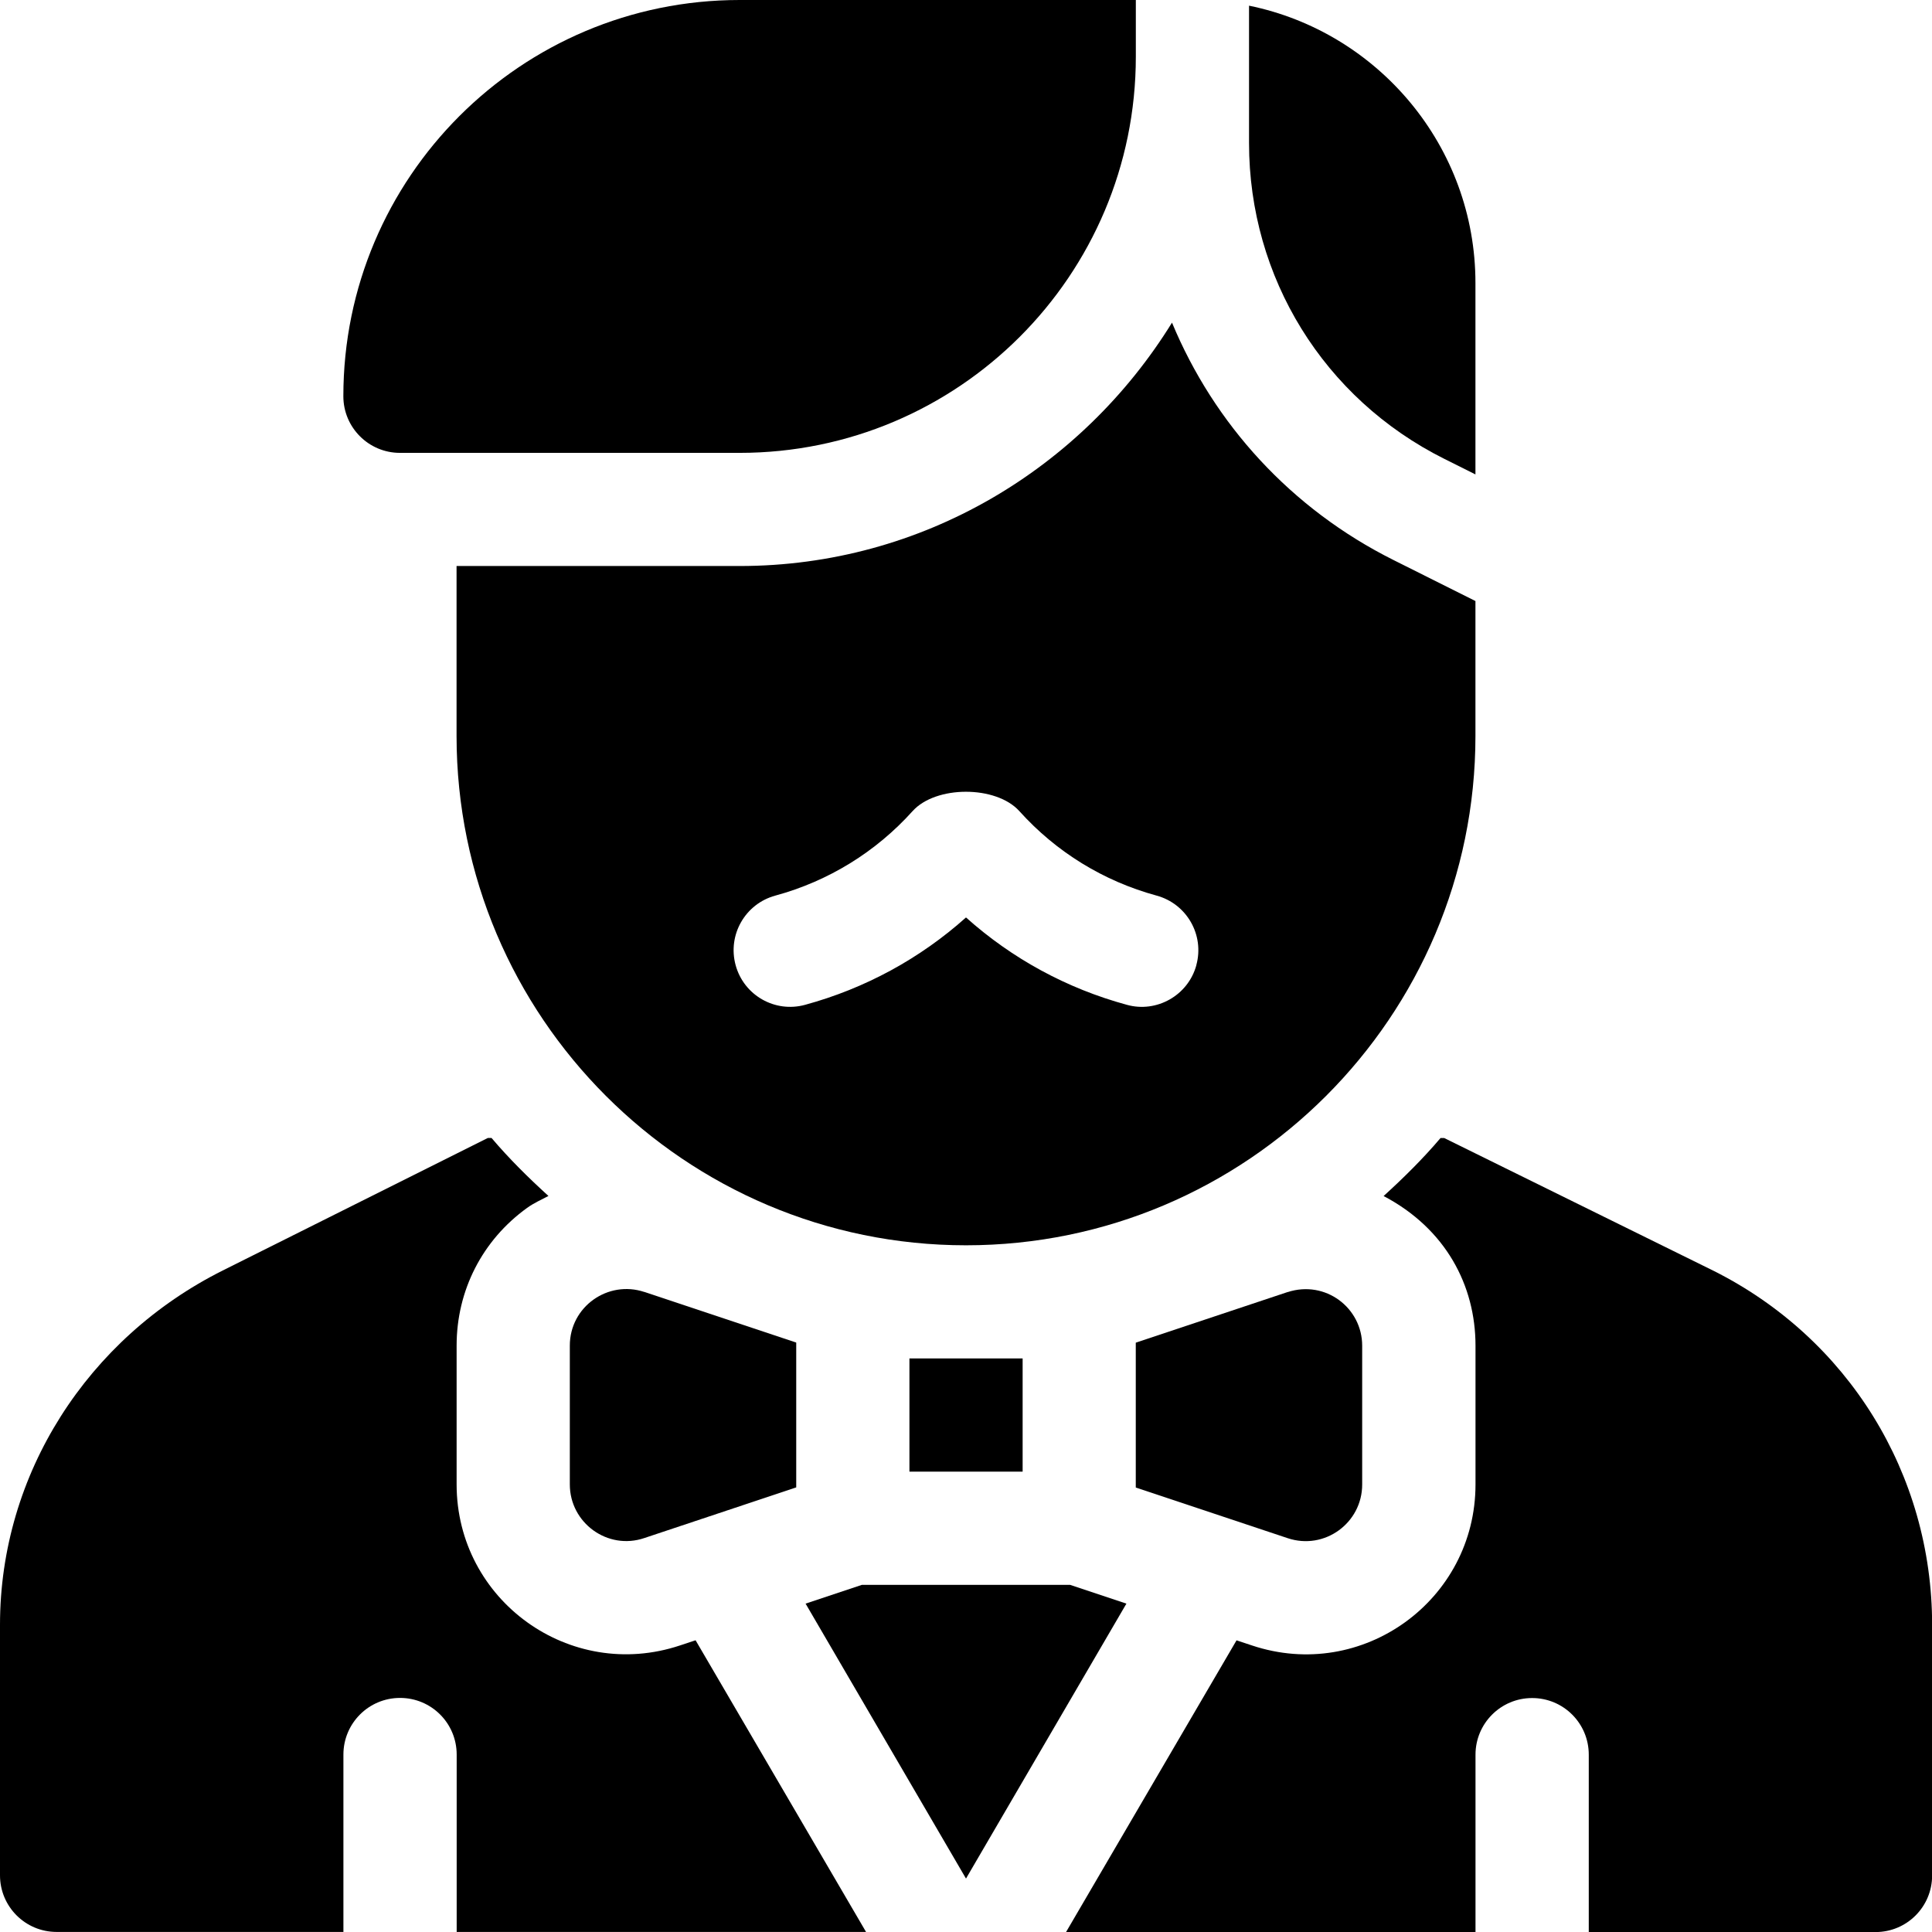 <?xml version="1.0" encoding="UTF-8"?> <!-- Generated by IcoMoon.io --> <svg xmlns="http://www.w3.org/2000/svg" width="32" height="32" viewBox="0 0 32 32"><title>bartender</title><path d="M12.25 0c-3.624 0-6.563 2.938-6.563 6.563 0 0.518 0.42 0.938 0.938 0.938h5.625c3.624 0 6.563-2.938 6.563-6.563v-0.938h-6.563z"></path><path d="M20.688 0.095c0 0.174 0 2.112 0 2.275 0 2.228 1.239 4.232 3.232 5.229l0.518 0.259v-3.171c0-2.264-1.613-4.157-3.75-4.593z"></path><path d="M23.081 9.276c-1.698-0.849-2.972-2.254-3.669-3.932-1.488 2.408-4.129 4.031-7.162 4.031h-4.688v2.813c0 4.653 3.785 8.438 8.438 8.438s8.438-3.785 8.438-8.438v-2.233l-1.357-0.679zM19.816 15.985c-0.137 0.504-0.66 0.795-1.151 0.658-0.994-0.27-1.903-0.765-2.665-1.447-0.762 0.681-1.671 1.176-2.665 1.447-0.499 0.137-1.015-0.157-1.151-0.658s0.159-1.015 0.658-1.151c0.878-0.239 1.664-0.722 2.273-1.399 0.384-0.428 1.384-0.428 1.769 0 0.609 0.677 1.395 1.16 2.273 1.399 0.499 0.136 0.795 0.651 0.658 1.151z"></path><path d="M17.724 26.25h-3.448l-0.933 0.311 2.657 4.554 2.657-4.554z"></path><path d="M10.672 21.399c-0.601-0.2-1.234 0.242-1.234 0.889v2.298c0 0.639 0.627 1.095 1.234 0.889l2.516-0.839v-2.399l-2.516-0.839z"></path><path d="M15.063 22.5h1.875v1.875h-1.875v-1.875z"></path><path d="M14.345 32l-2.824-4.832-0.256 0.085c-1.826 0.609-3.702-0.747-3.702-2.667v-2.298c0-0.915 0.426-1.747 1.168-2.282 0.112-0.081 0.234-0.134 0.353-0.197-0.332-0.302-0.652-0.618-0.943-0.961h-0.060l-4.391 2.195c-2.237 1.12-3.69 3.368-3.69 5.869v4.149c0 0.518 0.419 0.938 0.938 0.938h4.75v-2.938c0-0.518 0.419-0.938 0.938-0.938s0.938 0.419 0.938 0.938v2.938h6.782z"></path><path d="M28.373 21.044l-4.453-2.195h-0.060c-0.291 0.343-0.611 0.659-0.943 0.961 1.029 0.542 1.522 1.481 1.522 2.479v2.298c0 1.918-1.873 3.277-3.702 2.667l-0.256-0.085-2.824 4.832h6.782v-2.938c0-0.518 0.419-0.938 0.938-0.938s0.938 0.419 0.938 0.938v2.938h4.75c0.518 0 0.937-0.419 0.937-0.938v-4.149c0-2.501-1.39-4.75-3.627-5.869z"></path><path d="M21.328 21.4l-2.516 0.839v2.399l2.516 0.839c0.611 0.204 1.234-0.252 1.234-0.889v-2.298c0-0.628-0.608-1.092-1.234-0.889z"></path></svg> 